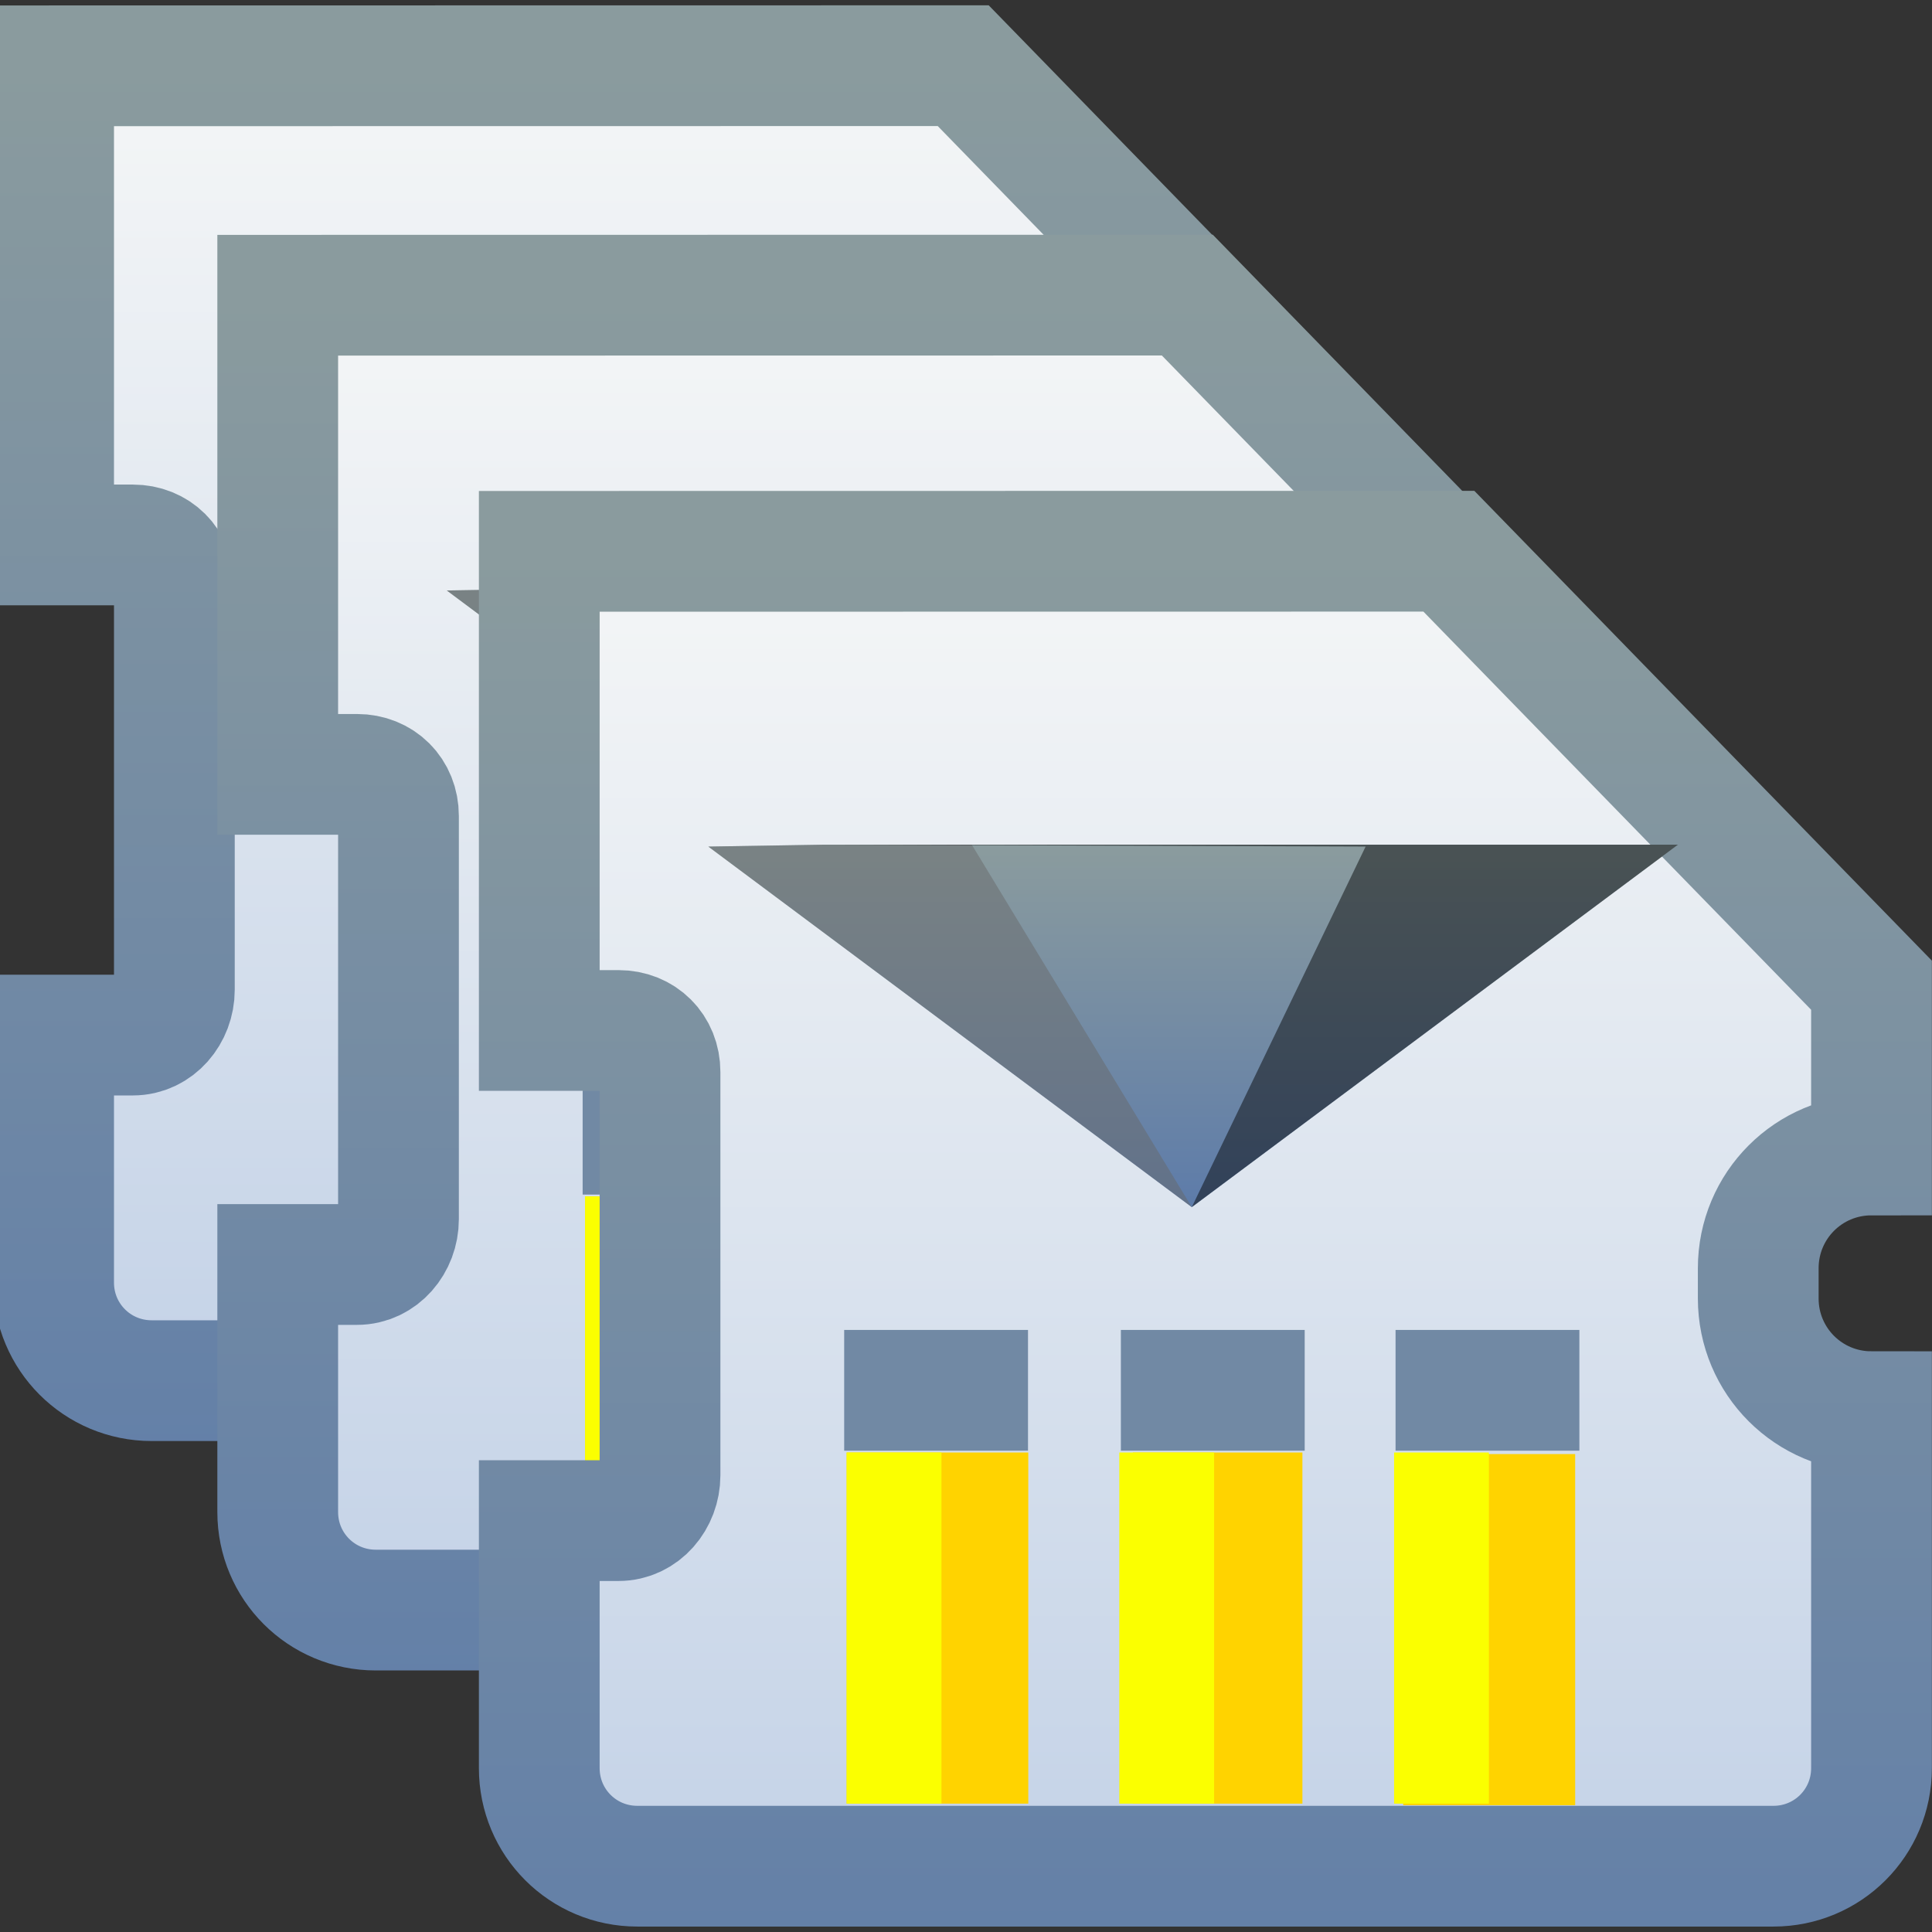 <?xml version="1.0" encoding="UTF-8" standalone="no"?>
<!-- Created with Inkscape (http://www.inkscape.org/) -->

<svg
   xmlns:dc="http://purl.org/dc/elements/1.1/"
   xmlns:cc="http://creativecommons.org/ns#"
   xmlns:rdf="http://www.w3.org/1999/02/22-rdf-syntax-ns#"
   xmlns:svg="http://www.w3.org/2000/svg"
   xmlns="http://www.w3.org/2000/svg"
   xmlns:xlink="http://www.w3.org/1999/xlink"
   xmlns:sodipodi="http://sodipodi.sourceforge.net/DTD/sodipodi-0.dtd"
   xmlns:inkscape="http://www.inkscape.org/namespaces/inkscape"
   width="16"
   height="16"
   id="svg2"
   version="1.1"
   inkscape:version="0.48.4 r9939"
   sodipodi:docname="saveall_edit_new.svg">
  <rect width="100%" height="100%" fill="#333333" stroke="none"/>
  <defs
     id="defs4">
    <linearGradient
       inkscape:collect="always"
       id="linearGradient3995">
      <stop
         style="stop-color:#8a9b9e;stop-opacity:1"
         offset="0"
         id="stop3997" />
      <stop
         style="stop-color:#5b7aaa;stop-opacity:1"
         offset="1"
         id="stop3999" />
    </linearGradient>
    <linearGradient
       id="linearGradient4294">
      <stop
         id="stop4296"
         offset="0"
         style="stop-color:#d7c41e;stop-opacity:1;" />
      <stop
         id="stop4298"
         offset="1"
         style="stop-color:#ffee5d;stop-opacity:1" />
    </linearGradient>
    <linearGradient
       id="linearGradient4987">
      <stop
         style="stop-color:#e4cf9d;stop-opacity:1;"
         offset="0"
         id="stop4989" />
      <stop
         id="stop4997"
         offset="0.383"
         style="stop-color:#b5cef2;stop-opacity:1" />
      <stop
         id="stop4995"
         offset="0.625"
         style="stop-color:#97b2d9;stop-opacity:1" />
      <stop
         style="stop-color:#f8f8fc;stop-opacity:1"
         offset="1"
         id="stop4991" />
    </linearGradient>
    <linearGradient
       id="linearGradient4883">
      <stop
         style="stop-color:#e4cf9d;stop-opacity:1;"
         offset="0"
         id="stop4885" />
      <stop
         id="stop4891"
         offset="0.167"
         style="stop-color:#ffffff;stop-opacity:1;" />
      <stop
         style="stop-color:#fefdfa;stop-opacity:1"
         offset="1"
         id="stop4887" />
    </linearGradient>
    <linearGradient
       inkscape:collect="always"
       id="linearGradient4738">
      <stop
         style="stop-color:#8a9b9e;stop-opacity:1"
         offset="0"
         id="stop4740" />
      <stop
         style="stop-color:#5b7aaa;stop-opacity:1"
         offset="1"
         id="stop4742" />
    </linearGradient>
    <linearGradient
       inkscape:collect="always"
       xlink:href="#linearGradient3968-9"
       id="linearGradient3974-6"
       x1="5.073"
       y1="1051.391"
       x2="5.073"
       y2="1047.459"
       gradientUnits="userSpaceOnUse"
       gradientTransform="translate(0.221,-0.155)" />
    <linearGradient
       inkscape:collect="always"
       id="linearGradient3968-9">
      <stop
         style="stop-color:#5b7aaa;stop-opacity:1"
         offset="0"
         id="stop3970-7" />
      <stop
         style="stop-color:#ccd9ea;stop-opacity:1"
         offset="1"
         id="stop3972-2" />
    </linearGradient>
    <linearGradient
       y2="1047.459"
       x2="5.073"
       y1="1051.391"
       x1="5.073"
       gradientTransform="translate(3.226,-0.155)"
       gradientUnits="userSpaceOnUse"
       id="linearGradient3991-6"
       xlink:href="#linearGradient3968-9-2"
       inkscape:collect="always" />
    <linearGradient
       inkscape:collect="always"
       id="linearGradient3968-9-2">
      <stop
         style="stop-color:#5b7aaa;stop-opacity:1"
         offset="0"
         id="stop3970-7-8" />
      <stop
         style="stop-color:#ccd9ea;stop-opacity:1"
         offset="1"
         id="stop3972-2-0" />
    </linearGradient>
    <linearGradient
       inkscape:collect="always"
       xlink:href="#linearGradient3968-2"
       id="linearGradient3974-3"
       x1="5.073"
       y1="1051.391"
       x2="5.073"
       y2="1047.459"
       gradientUnits="userSpaceOnUse"
       gradientTransform="translate(-0.795,-0.155)" />
    <linearGradient
       inkscape:collect="always"
       id="linearGradient3968-2">
      <stop
         style="stop-color:#5b7aaa;stop-opacity:1"
         offset="0"
         id="stop3970-5" />
      <stop
         style="stop-color:#ccd9ea;stop-opacity:1"
         offset="1"
         id="stop3972-6" />
    </linearGradient>
    <linearGradient
       inkscape:collect="always"
       xlink:href="#linearGradient4084-0"
       id="linearGradient4090-4"
       x1="4.487"
       y1="1048.022"
       x2="4.487"
       y2="1050.042"
       gradientUnits="userSpaceOnUse" />
    <linearGradient
       inkscape:collect="always"
       id="linearGradient4084-0">
      <stop
         style="stop-color:#d7c41e;stop-opacity:1;"
         offset="0"
         id="stop4086-3" />
      <stop
         style="stop-color:#ffffff;stop-opacity:1"
         offset="1"
         id="stop4088-7" />
    </linearGradient>
    <linearGradient
       inkscape:collect="always"
       xlink:href="#linearGradient3968-0"
       id="linearGradient3974-9"
       x1="5.073"
       y1="1051.391"
       x2="5.073"
       y2="1047.459"
       gradientUnits="userSpaceOnUse"
       gradientTransform="translate(-0.795,-0.155)" />
    <linearGradient
       inkscape:collect="always"
       id="linearGradient3968-0">
      <stop
         style="stop-color:#5b7aaa;stop-opacity:1"
         offset="0"
         id="stop3970-3" />
      <stop
         style="stop-color:#ccd9ea;stop-opacity:1"
         offset="1"
         id="stop3972-7" />
    </linearGradient>
    <linearGradient
       gradientTransform="translate(4,4.4882812e-5)"
       y2="1050.042"
       x2="4.487"
       y1="1048.022"
       x1="4.487"
       gradientUnits="userSpaceOnUse"
       id="linearGradient4111-6"
       xlink:href="#linearGradient4084-0-1"
       inkscape:collect="always" />
    <linearGradient
       inkscape:collect="always"
       id="linearGradient4084-0-1">
      <stop
         style="stop-color:#d7c41e;stop-opacity:1;"
         offset="0"
         id="stop4086-3-9" />
      <stop
         style="stop-color:#ffffff;stop-opacity:1"
         offset="1"
         id="stop4088-7-2" />
    </linearGradient>
    <linearGradient
       y2="1047.459"
       x2="5.073"
       y1="1051.391"
       x1="5.073"
       gradientTransform="translate(3.205,-0.155)"
       gradientUnits="userSpaceOnUse"
       id="linearGradient4113-1"
       xlink:href="#linearGradient3968-0-7"
       inkscape:collect="always" />
    <linearGradient
       inkscape:collect="always"
       id="linearGradient3968-0-7">
      <stop
         style="stop-color:#5b7aaa;stop-opacity:1"
         offset="0"
         id="stop3970-3-5" />
      <stop
         style="stop-color:#ccd9ea;stop-opacity:1"
         offset="1"
         id="stop3972-7-7" />
    </linearGradient>
    <linearGradient
       inkscape:collect="always"
       xlink:href="#linearGradient4084-7"
       id="linearGradient4090-3"
       x1="4.487"
       y1="1048.022"
       x2="4.487"
       y2="1050.042"
       gradientUnits="userSpaceOnUse"
       gradientTransform="matrix(1.188,0,0,1,-1.793,0.188)" />
    <linearGradient
       inkscape:collect="always"
       id="linearGradient4084-7">
      <stop
         style="stop-color:#d7c41e;stop-opacity:1;"
         offset="0"
         id="stop4086-2" />
      <stop
         style="stop-color:#ffffff;stop-opacity:1"
         offset="1"
         id="stop4088-9" />
    </linearGradient>
    <linearGradient
       inkscape:collect="always"
       xlink:href="#linearGradient4084-70"
       id="linearGradient4090-5"
       x1="4.487"
       y1="1048.022"
       x2="4.487"
       y2="1050.042"
       gradientUnits="userSpaceOnUse"
       gradientTransform="matrix(1.188,0,0,1.119,-1.793,-124.918)" />
    <linearGradient
       id="linearGradient4084-70">
      <stop
         style="stop-color:#d7c41e;stop-opacity:1;"
         offset="0"
         id="stop4086-8" />
      <stop
         style="stop-color:#ffffff;stop-opacity:1"
         offset="1"
         id="stop4088-4" />
    </linearGradient>
    <linearGradient
       y2="1050.042"
       x2="4.487"
       y1="1048.022"
       x1="4.487"
       gradientTransform="matrix(1.188,0,0,1.119,2.207,-124.918)"
       gradientUnits="userSpaceOnUse"
       id="linearGradient4241-9"
       xlink:href="#linearGradient4084-70-4"
       inkscape:collect="always" />
    <linearGradient
       inkscape:collect="always"
       id="linearGradient4084-70-4">
      <stop
         style="stop-color:#d7c41e;stop-opacity:1;"
         offset="0"
         id="stop4086-8-1" />
      <stop
         style="stop-color:#ffffff;stop-opacity:1"
         offset="1"
         id="stop4088-4-7" />
    </linearGradient>
    <linearGradient
       inkscape:collect="always"
       xlink:href="#linearGradient4738"
       id="linearGradient4318"
       x1="3.812"
       y1="6.469"
       x2="13.062"
       y2="6.469"
       gradientUnits="userSpaceOnUse" />
    <linearGradient
       inkscape:collect="always"
       xlink:href="#linearGradient4738-3"
       id="linearGradient4371-2"
       gradientUnits="userSpaceOnUse"
       x1="3.812"
       y1="6.469"
       x2="13.062"
       y2="6.469" />
    <linearGradient
       inkscape:collect="always"
       id="linearGradient4738-3">
      <stop
         style="stop-color:#8a9b9e;stop-opacity:1"
         offset="0"
         id="stop4740-0" />
      <stop
         style="stop-color:#5b7aaa;stop-opacity:1"
         offset="1"
         id="stop4742-6" />
    </linearGradient>
    <linearGradient
       inkscape:collect="always"
       xlink:href="#linearGradient4893-3"
       id="linearGradient3096-8"
       gradientUnits="userSpaceOnUse"
       gradientTransform="translate(-21.853,0)"
       x1="32.664"
       y1="1051.801"
       x2="32.664"
       y2="1038.272" />
    <linearGradient
       inkscape:collect="always"
       id="linearGradient4893-3">
      <stop
         style="stop-color:#b7c9e3;stop-opacity:1;"
         offset="0"
         id="stop4895-1" />
      <stop
         style="stop-color:#f3f5f6;stop-opacity:1"
         offset="1"
         id="stop4897-1" />
    </linearGradient>
    <linearGradient
       inkscape:collect="always"
       xlink:href="#linearGradient4738-6"
       id="linearGradient3098-1"
       gradientUnits="userSpaceOnUse"
       gradientTransform="translate(-21.853,0)"
       x1="29.587"
       y1="1037.924"
       x2="29.587"
       y2="1052.018" />
    <linearGradient
       inkscape:collect="always"
       id="linearGradient4738-6">
      <stop
         style="stop-color:#8a9b9e;stop-opacity:1"
         offset="0"
         id="stop4740-5" />
      <stop
         style="stop-color:#5b7aaa;stop-opacity:1"
         offset="1"
         id="stop4742-2" />
    </linearGradient>
    <linearGradient
       gradientTransform="translate(10.536,1055.811)"
       inkscape:collect="always"
       xlink:href="#linearGradient4738-3-4"
       id="linearGradient4371-2-5"
       gradientUnits="userSpaceOnUse"
       x1="3.812"
       y1="6.469"
       x2="13.062"
       y2="6.469" />
    <linearGradient
       inkscape:collect="always"
       id="linearGradient4738-3-4">
      <stop
         style="stop-color:#8a9b9e;stop-opacity:1"
         offset="0"
         id="stop4740-0-3" />
      <stop
         style="stop-color:#5b7aaa;stop-opacity:1"
         offset="1"
         id="stop4742-6-6" />
    </linearGradient>
    <linearGradient
       y2="1038.272"
       x2="32.664"
       y1="1051.801"
       x1="32.664"
       gradientTransform="translate(-12.249,-1016.987)"
       gradientUnits="userSpaceOnUse"
       id="linearGradient3937"
       xlink:href="#linearGradient4893-3"
       inkscape:collect="always" />
    <linearGradient
       y2="1052.018"
       x2="29.587"
       y1="1037.924"
       x1="29.587"
       gradientTransform="translate(-12.249,-1016.987)"
       gradientUnits="userSpaceOnUse"
       id="linearGradient3939"
       xlink:href="#linearGradient4738-6"
       inkscape:collect="always" />
    <linearGradient
       inkscape:collect="always"
       xlink:href="#linearGradient4893-3"
       id="linearGradient3979"
       gradientUnits="userSpaceOnUse"
       gradientTransform="translate(-8.871,17.042)"
       x1="32.664"
       y1="1051.801"
       x2="32.664"
       y2="1038.272" />
    <linearGradient
       inkscape:collect="always"
       xlink:href="#linearGradient4738-6"
       id="linearGradient3981"
       gradientUnits="userSpaceOnUse"
       gradientTransform="translate(-8.871,17.042)"
       x1="29.587"
       y1="1037.924"
       x2="29.587"
       y2="1052.018" />
    <clipPath
       clipPathUnits="userSpaceOnUse"
       id="clipPath3985">
      <path
         style="fill:url(#linearGradient3989);fill-opacity:1;stroke:url(#linearGradient3991);stroke-opacity:1;display:inline"
         d="m 5.617,1038.857 c -0.042,0 -0.094,0.051 -0.094,0.094 l 0,4.875 c 0,0.042 0.051,0.062 0.094,0.062 l 8.531,0 c -0.281,-0.162 -0.469,-0.464 -0.469,-0.812 l 0,-0.25 c 0,-0.519 0.418,-0.938 0.938,-0.938 l 0,-1.406 -1.594,-1.625 -7.406,0 z"
         id="path3987"
         inkscape:connector-curvature="0" />
    </clipPath>
    <linearGradient
       inkscape:collect="always"
       xlink:href="#linearGradient4893-3"
       id="linearGradient3989"
       gradientUnits="userSpaceOnUse"
       gradientTransform="translate(-21.851,0.026)"
       x1="32.664"
       y1="1051.801"
       x2="32.664"
       y2="1038.272" />
    <linearGradient
       inkscape:collect="always"
       xlink:href="#linearGradient4738-6"
       id="linearGradient3991"
       gradientUnits="userSpaceOnUse"
       gradientTransform="translate(-21.851,0.026)"
       x1="29.587"
       y1="1037.924"
       x2="29.587"
       y2="1052.018" />
    <linearGradient
       inkscape:collect="always"
       xlink:href="#linearGradient3995"
       id="linearGradient4001"
       x1="9.082"
       y1="1040.384"
       x2="9.082"
       y2="1043.478"
       gradientUnits="userSpaceOnUse" />
    <linearGradient
       inkscape:collect="always"
       xlink:href="#linearGradient3995-6"
       id="linearGradient4001-9"
       x1="9.082"
       y1="1040.384"
       x2="9.082"
       y2="1043.478"
       gradientUnits="userSpaceOnUse" />
    <linearGradient
       inkscape:collect="always"
       id="linearGradient3995-6">
      <stop
         style="stop-color:#8a9b9e;stop-opacity:1"
         offset="0"
         id="stop3997-6" />
      <stop
         style="stop-color:#5b7aaa;stop-opacity:1"
         offset="1"
         id="stop3999-0" />
    </linearGradient>
    <linearGradient
       inkscape:collect="always"
       xlink:href="#linearGradient3995-7"
       id="linearGradient4001-6"
       x1="9.082"
       y1="1040.384"
       x2="9.082"
       y2="1043.478"
       gradientUnits="userSpaceOnUse" />
    <linearGradient
       inkscape:collect="always"
       id="linearGradient3995-7">
      <stop
         style="stop-color:#8a9b9e;stop-opacity:1"
         offset="0"
         id="stop3997-7" />
      <stop
         style="stop-color:#5b7aaa;stop-opacity:1"
         offset="1"
         id="stop3999-8" />
    </linearGradient>
    <linearGradient
       id="linearGradient4987-2">
      <stop
         style="stop-color:#e4cf9d;stop-opacity:1;"
         offset="0"
         id="stop4989-3" />
      <stop
         id="stop4997-4"
         offset="0.371"
         style="stop-color:#b5cef2;stop-opacity:1" />
      <stop
         id="stop4995-1"
         offset="0.588"
         style="stop-color:#97b2d9;stop-opacity:1" />
      <stop
         style="stop-color:#f8f8fc;stop-opacity:1"
         offset="1"
         id="stop4991-5" />
    </linearGradient>
    <linearGradient
       id="linearGradient6084-4-1-6">
      <stop
         id="stop6086-6-0-3"
         offset="0"
         style="stop-color:#83adf0;stop-opacity:1;" />
      <stop
         id="stop6088-8-6-2"
         offset="1"
         style="stop-color:#224377;stop-opacity:1;" />
    </linearGradient>
    <linearGradient
       id="linearGradient6084-4-9">
      <stop
         id="stop6086-6-7"
         offset="0"
         style="stop-color:#83adf0;stop-opacity:1;" />
      <stop
         id="stop6088-8-69"
         offset="1"
         style="stop-color:#224377;stop-opacity:1;" />
    </linearGradient>
    <linearGradient
       id="linearGradient6084-9">
      <stop
         id="stop6086-7"
         offset="0"
         style="stop-color:#83adf0;stop-opacity:1;" />
      <stop
         id="stop6088-9"
         offset="1"
         style="stop-color:#224377;stop-opacity:1;" />
    </linearGradient>
    <linearGradient
       id="linearGradient6339">
      <stop
         id="stop6341"
         offset="0"
         style="stop-color:#e4cf9d;stop-opacity:1;" />
      <stop
         style="stop-color:#dce9f2;stop-opacity:1"
         offset="0.248"
         id="stop6343" />
      <stop
         id="stop6345"
         offset="1"
         style="stop-color:#fefdfa;stop-opacity:1" />
    </linearGradient>
    <linearGradient
       inkscape:collect="always"
       xlink:href="#linearGradient4893-1"
       id="linearGradient3282-0"
       gradientUnits="userSpaceOnUse"
       gradientTransform="translate(-23.93,0)"
       x1="32.664"
       y1="1051.801"
       x2="32.664"
       y2="1038.272" />
    <linearGradient
       inkscape:collect="always"
       id="linearGradient4893-1">
      <stop
         style="stop-color:#b7c9e3;stop-opacity:1;"
         offset="0"
         id="stop4895-3" />
      <stop
         style="stop-color:#f3f5f6;stop-opacity:1"
         offset="1"
         id="stop4897-7" />
    </linearGradient>
    <linearGradient
       inkscape:collect="always"
       xlink:href="#linearGradient4738-8"
       id="linearGradient3284-1"
       gradientUnits="userSpaceOnUse"
       gradientTransform="translate(-23.93,0)"
       x1="29.587"
       y1="1037.924"
       x2="29.587"
       y2="1052.018" />
    <linearGradient
       inkscape:collect="always"
       id="linearGradient4738-8">
      <stop
         style="stop-color:#8a9b9e;stop-opacity:1"
         offset="0"
         id="stop4740-7" />
      <stop
         style="stop-color:#5b7aaa;stop-opacity:1"
         offset="1"
         id="stop4742-4" />
    </linearGradient>
    <linearGradient
       inkscape:collect="always"
       xlink:href="#linearGradient3995-65"
       id="linearGradient3286-7"
       gradientUnits="userSpaceOnUse"
       x1="9.082"
       y1="1040.384"
       x2="9.082"
       y2="1043.478" />
    <linearGradient
       inkscape:collect="always"
       id="linearGradient3995-65">
      <stop
         style="stop-color:#8a9b9e;stop-opacity:1"
         offset="0"
         id="stop3997-2" />
      <stop
         style="stop-color:#5b7aaa;stop-opacity:1"
         offset="1"
         id="stop3999-1" />
    </linearGradient>
    <linearGradient
       inkscape:collect="always"
       xlink:href="#linearGradient4893-1-5"
       id="linearGradient3282-0-1"
       gradientUnits="userSpaceOnUse"
       gradientTransform="translate(-23.93,0)"
       x1="32.664"
       y1="1051.801"
       x2="32.664"
       y2="1038.272" />
    <linearGradient
       inkscape:collect="always"
       id="linearGradient4893-1-5">
      <stop
         style="stop-color:#b7c9e3;stop-opacity:1;"
         offset="0"
         id="stop4895-3-8" />
      <stop
         style="stop-color:#f3f5f6;stop-opacity:1"
         offset="1"
         id="stop4897-7-7" />
    </linearGradient>
    <linearGradient
       inkscape:collect="always"
       xlink:href="#linearGradient4738-8-1"
       id="linearGradient3284-1-3"
       gradientUnits="userSpaceOnUse"
       gradientTransform="translate(-23.93,0)"
       x1="29.587"
       y1="1037.924"
       x2="29.587"
       y2="1052.018" />
    <linearGradient
       inkscape:collect="always"
       id="linearGradient4738-8-1">
      <stop
         style="stop-color:#8a9b9e;stop-opacity:1"
         offset="0"
         id="stop4740-7-5" />
      <stop
         style="stop-color:#5b7aaa;stop-opacity:1"
         offset="1"
         id="stop4742-4-0" />
    </linearGradient>
    <linearGradient
       inkscape:collect="always"
       xlink:href="#linearGradient3995-65-5"
       id="linearGradient3286-7-6"
       gradientUnits="userSpaceOnUse"
       x1="9.082"
       y1="1040.384"
       x2="9.082"
       y2="1043.478" />
    <linearGradient
       inkscape:collect="always"
       id="linearGradient3995-65-5">
      <stop
         style="stop-color:#8a9b9e;stop-opacity:1"
         offset="0"
         id="stop3997-2-9" />
      <stop
         style="stop-color:#5b7aaa;stop-opacity:1"
         offset="1"
         id="stop3999-1-3" />
    </linearGradient>
    <linearGradient
       inkscape:collect="always"
       xlink:href="#linearGradient4893-1-5-2"
       id="linearGradient3282-0-1-6"
       gradientUnits="userSpaceOnUse"
       gradientTransform="translate(-23.93,0)"
       x1="32.664"
       y1="1051.801"
       x2="32.664"
       y2="1038.272" />
    <linearGradient
       inkscape:collect="always"
       id="linearGradient4893-1-5-2">
      <stop
         style="stop-color:#b7c9e3;stop-opacity:1;"
         offset="0"
         id="stop4895-3-8-2" />
      <stop
         style="stop-color:#f3f5f6;stop-opacity:1"
         offset="1"
         id="stop4897-7-7-4" />
    </linearGradient>
    <linearGradient
       inkscape:collect="always"
       xlink:href="#linearGradient4738-8-1-1"
       id="linearGradient3284-1-3-2"
       gradientUnits="userSpaceOnUse"
       gradientTransform="translate(-23.93,0)"
       x1="29.587"
       y1="1037.924"
       x2="29.587"
       y2="1052.018" />
    <linearGradient
       inkscape:collect="always"
       id="linearGradient4738-8-1-1">
      <stop
         style="stop-color:#8a9b9e;stop-opacity:1"
         offset="0"
         id="stop4740-7-5-7" />
      <stop
         style="stop-color:#5b7aaa;stop-opacity:1"
         offset="1"
         id="stop4742-4-0-6" />
    </linearGradient>
    <linearGradient
       inkscape:collect="always"
       xlink:href="#linearGradient3995-65-5-9"
       id="linearGradient3286-7-6-8"
       gradientUnits="userSpaceOnUse"
       x1="9.082"
       y1="1040.384"
       x2="9.082"
       y2="1043.478" />
    <linearGradient
       inkscape:collect="always"
       id="linearGradient3995-65-5-9">
      <stop
         style="stop-color:#8a9b9e;stop-opacity:1"
         offset="0"
         id="stop3997-2-9-2" />
      <stop
         style="stop-color:#5b7aaa;stop-opacity:1"
         offset="1"
         id="stop3999-1-3-3" />
    </linearGradient>
  </defs>
  <sodipodi:namedview
     id="base"
     pagecolor="#ffffff"
     bordercolor="#666666"
     borderopacity="1.0"
     inkscape:pageopacity="0.0"
     inkscape:pageshadow="2"
     inkscape:zoom="22.627416"
     inkscape:cx="12.847927"
     inkscape:cy="2.8818697"
     inkscape:document-units="px"
     inkscape:current-layer="layer1"
     showgrid="true"
     inkscape:window-width="1208"
     inkscape:window-height="913"
     inkscape:window-x="99"
     inkscape:window-y="557"
     inkscape:window-maximized="0"
     showguides="true"
     inkscape:guide-bbox="true"
     inkscape:snap-global="false">
    <inkscape:grid
       type="xygrid"
       id="grid3952" />
  </sodipodi:namedview>
  <g
     inkscape:label="Layer 1"
     inkscape:groupmode="layer"
     id="layer1"
     style="display:inline"
     transform="translate(0,-1036.362)">
    <g
       style="display:inline"
       id="g3265-2-9-0"
       transform="translate(-1.061,-1.016)">
      <path
         sodipodi:nodetypes="cccsssscsssscsscccc"
         inkscape:connector-curvature="0"
         id="rect3968-7-2-7"
         d="m 1.505,1037.923 0,0.812 0,3.156 0.656,0 c 0.198,0 0.344,0.145 0.344,0.344 l 0,3.34 c 0,0.198 -0.146,0.375 -0.344,0.375 l -0.656,0 0,2.05 c 0,0.45 0.362,0.812 0.812,0.812 l 9.409,0 c 0.45,0 0.812,-0.362 0.812,-0.812 l 0,-2.952 c -0.519,0 -0.938,-0.418 -0.938,-0.938 l 0,-0.25 c 0,-0.519 0.418,-0.938 0.938,-0.938 l 0,-1.406 -3.5,-3.594 z"
         style="fill:url(#linearGradient3282-0-1-6);fill-opacity:1;stroke:url(#linearGradient3284-1-3-2);stroke-opacity:1" />
      <g
         id="g3387-5-4"
         transform="matrix(0.757,0,0,1,1.822,0)">
        <rect
           style="fill:#ffd300;fill-opacity:1;stroke:none;display:inline"
           id="rect3100-4-5-6-2"
           width="1.855"
           height="2.908"
           x="-7.93"
           y="1045.386"
           ry="0"
           transform="scale(-1,1)" />
        <rect
           style="fill:#ffd300;fill-opacity:1;stroke:none;display:inline"
           id="rect3100-4-2-0-7-2"
           width="1.987"
           height="2.908"
           x="-4.931"
           y="1045.386"
           ry="0"
           transform="scale(-1,1)" />
        <rect
           style="fill:#ffd300;fill-opacity:1;stroke:none;display:inline"
           id="rect3100-4-1-7-5-3"
           width="1.881"
           height="2.908"
           x="-10.914"
           y="1045.399"
           ry="0"
           transform="scale(-1,1)" />
        <path
           style="fill:#ffffff;fill-opacity:0;stroke:#7189a4;stroke-width:1px;stroke-linecap:butt;stroke-linejoin:miter;stroke-opacity:1"
           d="m 2.917,1044.871 2.011,0"
           id="path4373-52-5-9"
           inkscape:connector-curvature="0" />
        <path
           style="fill:#ffffff;fill-opacity:0;stroke:#7189a4;stroke-width:1px;stroke-linecap:butt;stroke-linejoin:miter;stroke-opacity:1;display:inline"
           d="m 5.944,1044.871 2.011,0"
           id="path4373-5-5-2-9"
           inkscape:connector-curvature="0" />
        <path
           style="fill:#ffffff;fill-opacity:0;stroke:#7189a4;stroke-width:1px;stroke-linecap:butt;stroke-linejoin:miter;stroke-opacity:1;display:inline"
           d="m 8.949,1044.871 2.011,0"
           id="path4373-5-0-7-9-8"
           inkscape:connector-curvature="0" />
        <rect
           style="fill:#fbff00;fill-opacity:1;stroke:none;display:inline"
           id="rect3100-4-2-5-7-2-4"
           width="1.037"
           height="2.908"
           x="-3.981"
           y="1045.386"
           ry="0"
           transform="scale(-1,1)" />
        <rect
           style="fill:#fbff00;fill-opacity:1;stroke:none;display:inline"
           id="rect3100-4-2-5-3-3-9-8"
           width="1.037"
           height="2.908"
           x="-6.964"
           y="1045.386"
           ry="0"
           transform="scale(-1,1)" />
        <rect
           style="fill:#fbff00;fill-opacity:1;stroke:none;display:inline"
           id="rect3100-4-2-5-3-4-4-7-1"
           width="1.037"
           height="2.908"
           x="-9.97"
           y="1045.386"
           ry="0"
           transform="scale(-1,1)" />
      </g>
      <g
         transform="matrix(1.018,0,0,1,-2.247,0.011)"
         id="g4094-4-6-3">
        <path
           style="fill:url(#linearGradient3286-7-6-8);fill-opacity:1;stroke:none"
           d="m 6,1040.341 6.949,0 -3.955,3.002 -3.933,-2.986 z"
           id="path3993-4-4-7"
           inkscape:connector-curvature="0" />
        <g
           id="g4090-4-1-9">
          <path
             sodipodi:nodetypes="ccccc"
             inkscape:connector-curvature="0"
             id="path3993-0-3-2-9"
             d="m 6,1040.341 1.204,0 1.79,3.002 -3.933,-2.986 z"
             style="fill:#666666;fill-opacity:0.47;stroke:none;display:inline" />
          <path
             sodipodi:nodetypes="ccccc"
             inkscape:connector-curvature="0"
             id="path3993-1-7-0-1"
             d="m 6,1040.341 6.949,0 -3.955,3.002 1.414,-2.986 z"
             style="fill:#000000;fill-opacity:0.47;stroke:none;display:inline" />
        </g>
      </g>
    </g>
    <g
       style="display:inline"
       id="g3265-2-9"
       transform="translate(0.795,0.884)">
      <path
         sodipodi:nodetypes="cccsssscsssscsscccc"
         inkscape:connector-curvature="0"
         id="rect3968-7-2"
         d="m 1.505,1037.923 0,0.812 0,3.156 0.656,0 c 0.198,0 0.344,0.145 0.344,0.344 l 0,3.34 c 0,0.198 -0.146,0.375 -0.344,0.375 l -0.656,0 0,2.05 c 0,0.45 0.362,0.812 0.812,0.812 l 9.409,0 c 0.45,0 0.812,-0.362 0.812,-0.812 l 0,-2.952 c -0.519,0 -0.938,-0.418 -0.938,-0.938 l 0,-0.25 c 0,-0.519 0.418,-0.938 0.938,-0.938 l 0,-1.406 -3.5,-3.594 z"
         style="fill:url(#linearGradient3282-0-1);fill-opacity:1;stroke:url(#linearGradient3284-1-3);stroke-opacity:1" />
      <g
         id="g3387-5"
         transform="matrix(0.757,0,0,1,1.822,0)">
        <rect
           style="fill:#ffd300;fill-opacity:1;stroke:none;display:inline"
           id="rect3100-4-5-6"
           width="1.855"
           height="2.908"
           x="-7.93"
           y="1045.386"
           ry="0"
           transform="scale(-1,1)" />
        <rect
           style="fill:#ffd300;fill-opacity:1;stroke:none;display:inline"
           id="rect3100-4-2-0-7"
           width="1.987"
           height="2.908"
           x="-4.931"
           y="1045.386"
           ry="0"
           transform="scale(-1,1)" />
        <rect
           style="fill:#ffd300;fill-opacity:1;stroke:none;display:inline"
           id="rect3100-4-1-7-5"
           width="1.881"
           height="2.908"
           x="-10.914"
           y="1045.399"
           ry="0"
           transform="scale(-1,1)" />
        <path
           style="fill:#ffffff;fill-opacity:0;stroke:#7189a4;stroke-width:1px;stroke-linecap:butt;stroke-linejoin:miter;stroke-opacity:1"
           d="m 2.917,1044.871 2.011,0"
           id="path4373-52-5"
           inkscape:connector-curvature="0" />
        <path
           style="fill:#ffffff;fill-opacity:0;stroke:#7189a4;stroke-width:1px;stroke-linecap:butt;stroke-linejoin:miter;stroke-opacity:1;display:inline"
           d="m 5.944,1044.871 2.011,0"
           id="path4373-5-5-2"
           inkscape:connector-curvature="0" />
        <path
           style="fill:#ffffff;fill-opacity:0;stroke:#7189a4;stroke-width:1px;stroke-linecap:butt;stroke-linejoin:miter;stroke-opacity:1;display:inline"
           d="m 8.949,1044.871 2.011,0"
           id="path4373-5-0-7-9"
           inkscape:connector-curvature="0" />
        <rect
           style="fill:#fbff00;fill-opacity:1;stroke:none;display:inline"
           id="rect3100-4-2-5-7-2"
           width="1.037"
           height="2.908"
           x="-3.981"
           y="1045.386"
           ry="0"
           transform="scale(-1,1)" />
        <rect
           style="fill:#fbff00;fill-opacity:1;stroke:none;display:inline"
           id="rect3100-4-2-5-3-3-9"
           width="1.037"
           height="2.908"
           x="-6.964"
           y="1045.386"
           ry="0"
           transform="scale(-1,1)" />
        <rect
           style="fill:#fbff00;fill-opacity:1;stroke:none;display:inline"
           id="rect3100-4-2-5-3-4-4-7"
           width="1.037"
           height="2.908"
           x="-9.97"
           y="1045.386"
           ry="0"
           transform="scale(-1,1)" />
      </g>
      <g
         transform="matrix(1.018,0,0,1,-2.247,0.011)"
         id="g4094-4-6">
        <path
           style="fill:url(#linearGradient3286-7-6);fill-opacity:1;stroke:none"
           d="m 6,1040.341 6.949,0 -3.955,3.002 -3.933,-2.986 z"
           id="path3993-4-4"
           inkscape:connector-curvature="0" />
        <g
           id="g4090-4-1">
          <path
             sodipodi:nodetypes="ccccc"
             inkscape:connector-curvature="0"
             id="path3993-0-3-2"
             d="m 6,1040.341 1.204,0 1.79,3.002 -3.933,-2.986 z"
             style="fill:#666666;fill-opacity:0.47;stroke:none;display:inline" />
          <path
             sodipodi:nodetypes="ccccc"
             inkscape:connector-curvature="0"
             id="path3993-1-7-0"
             d="m 6,1040.341 6.949,0 -3.955,3.002 1.414,-2.986 z"
             style="fill:#000000;fill-opacity:0.47;stroke:none;display:inline" />
        </g>
      </g>
    </g>
    <g
       id="g4990"
       transform="translate(-36.649,0.406)" />
    <g
       style="display:inline"
       id="g3265-2"
       transform="translate(2.961,3.005)">
      <path
         sodipodi:nodetypes="cccsssscsssscsscccc"
         inkscape:connector-curvature="0"
         id="rect3968-7"
         d="m 1.505,1037.923 0,0.812 0,3.156 0.656,0 c 0.198,0 0.344,0.145 0.344,0.344 l 0,3.34 c 0,0.198 -0.146,0.375 -0.344,0.375 l -0.656,0 0,2.05 c 0,0.45 0.362,0.812 0.812,0.812 l 9.409,0 c 0.45,0 0.812,-0.362 0.812,-0.812 l 0,-2.952 c -0.519,0 -0.938,-0.418 -0.938,-0.938 l 0,-0.25 c 0,-0.519 0.418,-0.938 0.938,-0.938 l 0,-1.406 -3.5,-3.594 z"
         style="fill:url(#linearGradient3282-0);fill-opacity:1;stroke:url(#linearGradient3284-1);stroke-opacity:1" />
      <g
         id="g3387"
         transform="matrix(0.757,0,0,1,1.822,0)">
        <rect
           style="fill:#ffd300;fill-opacity:1;stroke:none;display:inline"
           id="rect3100-4-5"
           width="1.855"
           height="2.908"
           x="-7.93"
           y="1045.386"
           ry="0"
           transform="scale(-1,1)" />
        <rect
           style="fill:#ffd300;fill-opacity:1;stroke:none;display:inline"
           id="rect3100-4-2-0"
           width="1.987"
           height="2.908"
           x="-4.931"
           y="1045.386"
           ry="0"
           transform="scale(-1,1)" />
        <rect
           style="fill:#ffd300;fill-opacity:1;stroke:none;display:inline"
           id="rect3100-4-1-7"
           width="1.881"
           height="2.908"
           x="-10.914"
           y="1045.399"
           ry="0"
           transform="scale(-1,1)" />
        <path
           style="fill:#ffffff;fill-opacity:0;stroke:#7189a4;stroke-width:1px;stroke-linecap:butt;stroke-linejoin:miter;stroke-opacity:1"
           d="m 2.917,1044.871 2.011,0"
           id="path4373-52"
           inkscape:connector-curvature="0" />
        <path
           style="fill:#ffffff;fill-opacity:0;stroke:#7189a4;stroke-width:1px;stroke-linecap:butt;stroke-linejoin:miter;stroke-opacity:1;display:inline"
           d="m 5.944,1044.871 2.011,0"
           id="path4373-5-5"
           inkscape:connector-curvature="0" />
        <path
           style="fill:#ffffff;fill-opacity:0;stroke:#7189a4;stroke-width:1px;stroke-linecap:butt;stroke-linejoin:miter;stroke-opacity:1;display:inline"
           d="m 8.949,1044.871 2.011,0"
           id="path4373-5-0-7"
           inkscape:connector-curvature="0" />
        <rect
           style="fill:#fbff00;fill-opacity:1;stroke:none;display:inline"
           id="rect3100-4-2-5-7"
           width="1.037"
           height="2.908"
           x="-3.981"
           y="1045.386"
           ry="0"
           transform="scale(-1,1)" />
        <rect
           style="fill:#fbff00;fill-opacity:1;stroke:none;display:inline"
           id="rect3100-4-2-5-3-3"
           width="1.037"
           height="2.908"
           x="-6.964"
           y="1045.386"
           ry="0"
           transform="scale(-1,1)" />
        <rect
           style="fill:#fbff00;fill-opacity:1;stroke:none;display:inline"
           id="rect3100-4-2-5-3-4-4"
           width="1.037"
           height="2.908"
           x="-9.97"
           y="1045.386"
           ry="0"
           transform="scale(-1,1)" />
      </g>
      <g
         transform="matrix(1.018,0,0,1,-2.247,0.011)"
         id="g4094-4">
        <path
           style="fill:url(#linearGradient3286-7);fill-opacity:1;stroke:none"
           d="m 6,1040.341 6.949,0 -3.955,3.002 -3.933,-2.986 z"
           id="path3993-4"
           inkscape:connector-curvature="0" />
        <g
           id="g4090-4">
          <path
             sodipodi:nodetypes="ccccc"
             inkscape:connector-curvature="0"
             id="path3993-0-3"
             d="m 6,1040.341 1.204,0 1.79,3.002 -3.933,-2.986 z"
             style="fill:#666666;fill-opacity:0.47;stroke:none;display:inline" />
          <path
             sodipodi:nodetypes="ccccc"
             inkscape:connector-curvature="0"
             id="path3993-1-7"
             d="m 6,1040.341 6.949,0 -3.955,3.002 1.414,-2.986 z"
             style="fill:#000000;fill-opacity:0.47;stroke:none;display:inline" />
        </g>
      </g>
    </g>
  </g>
</svg>
